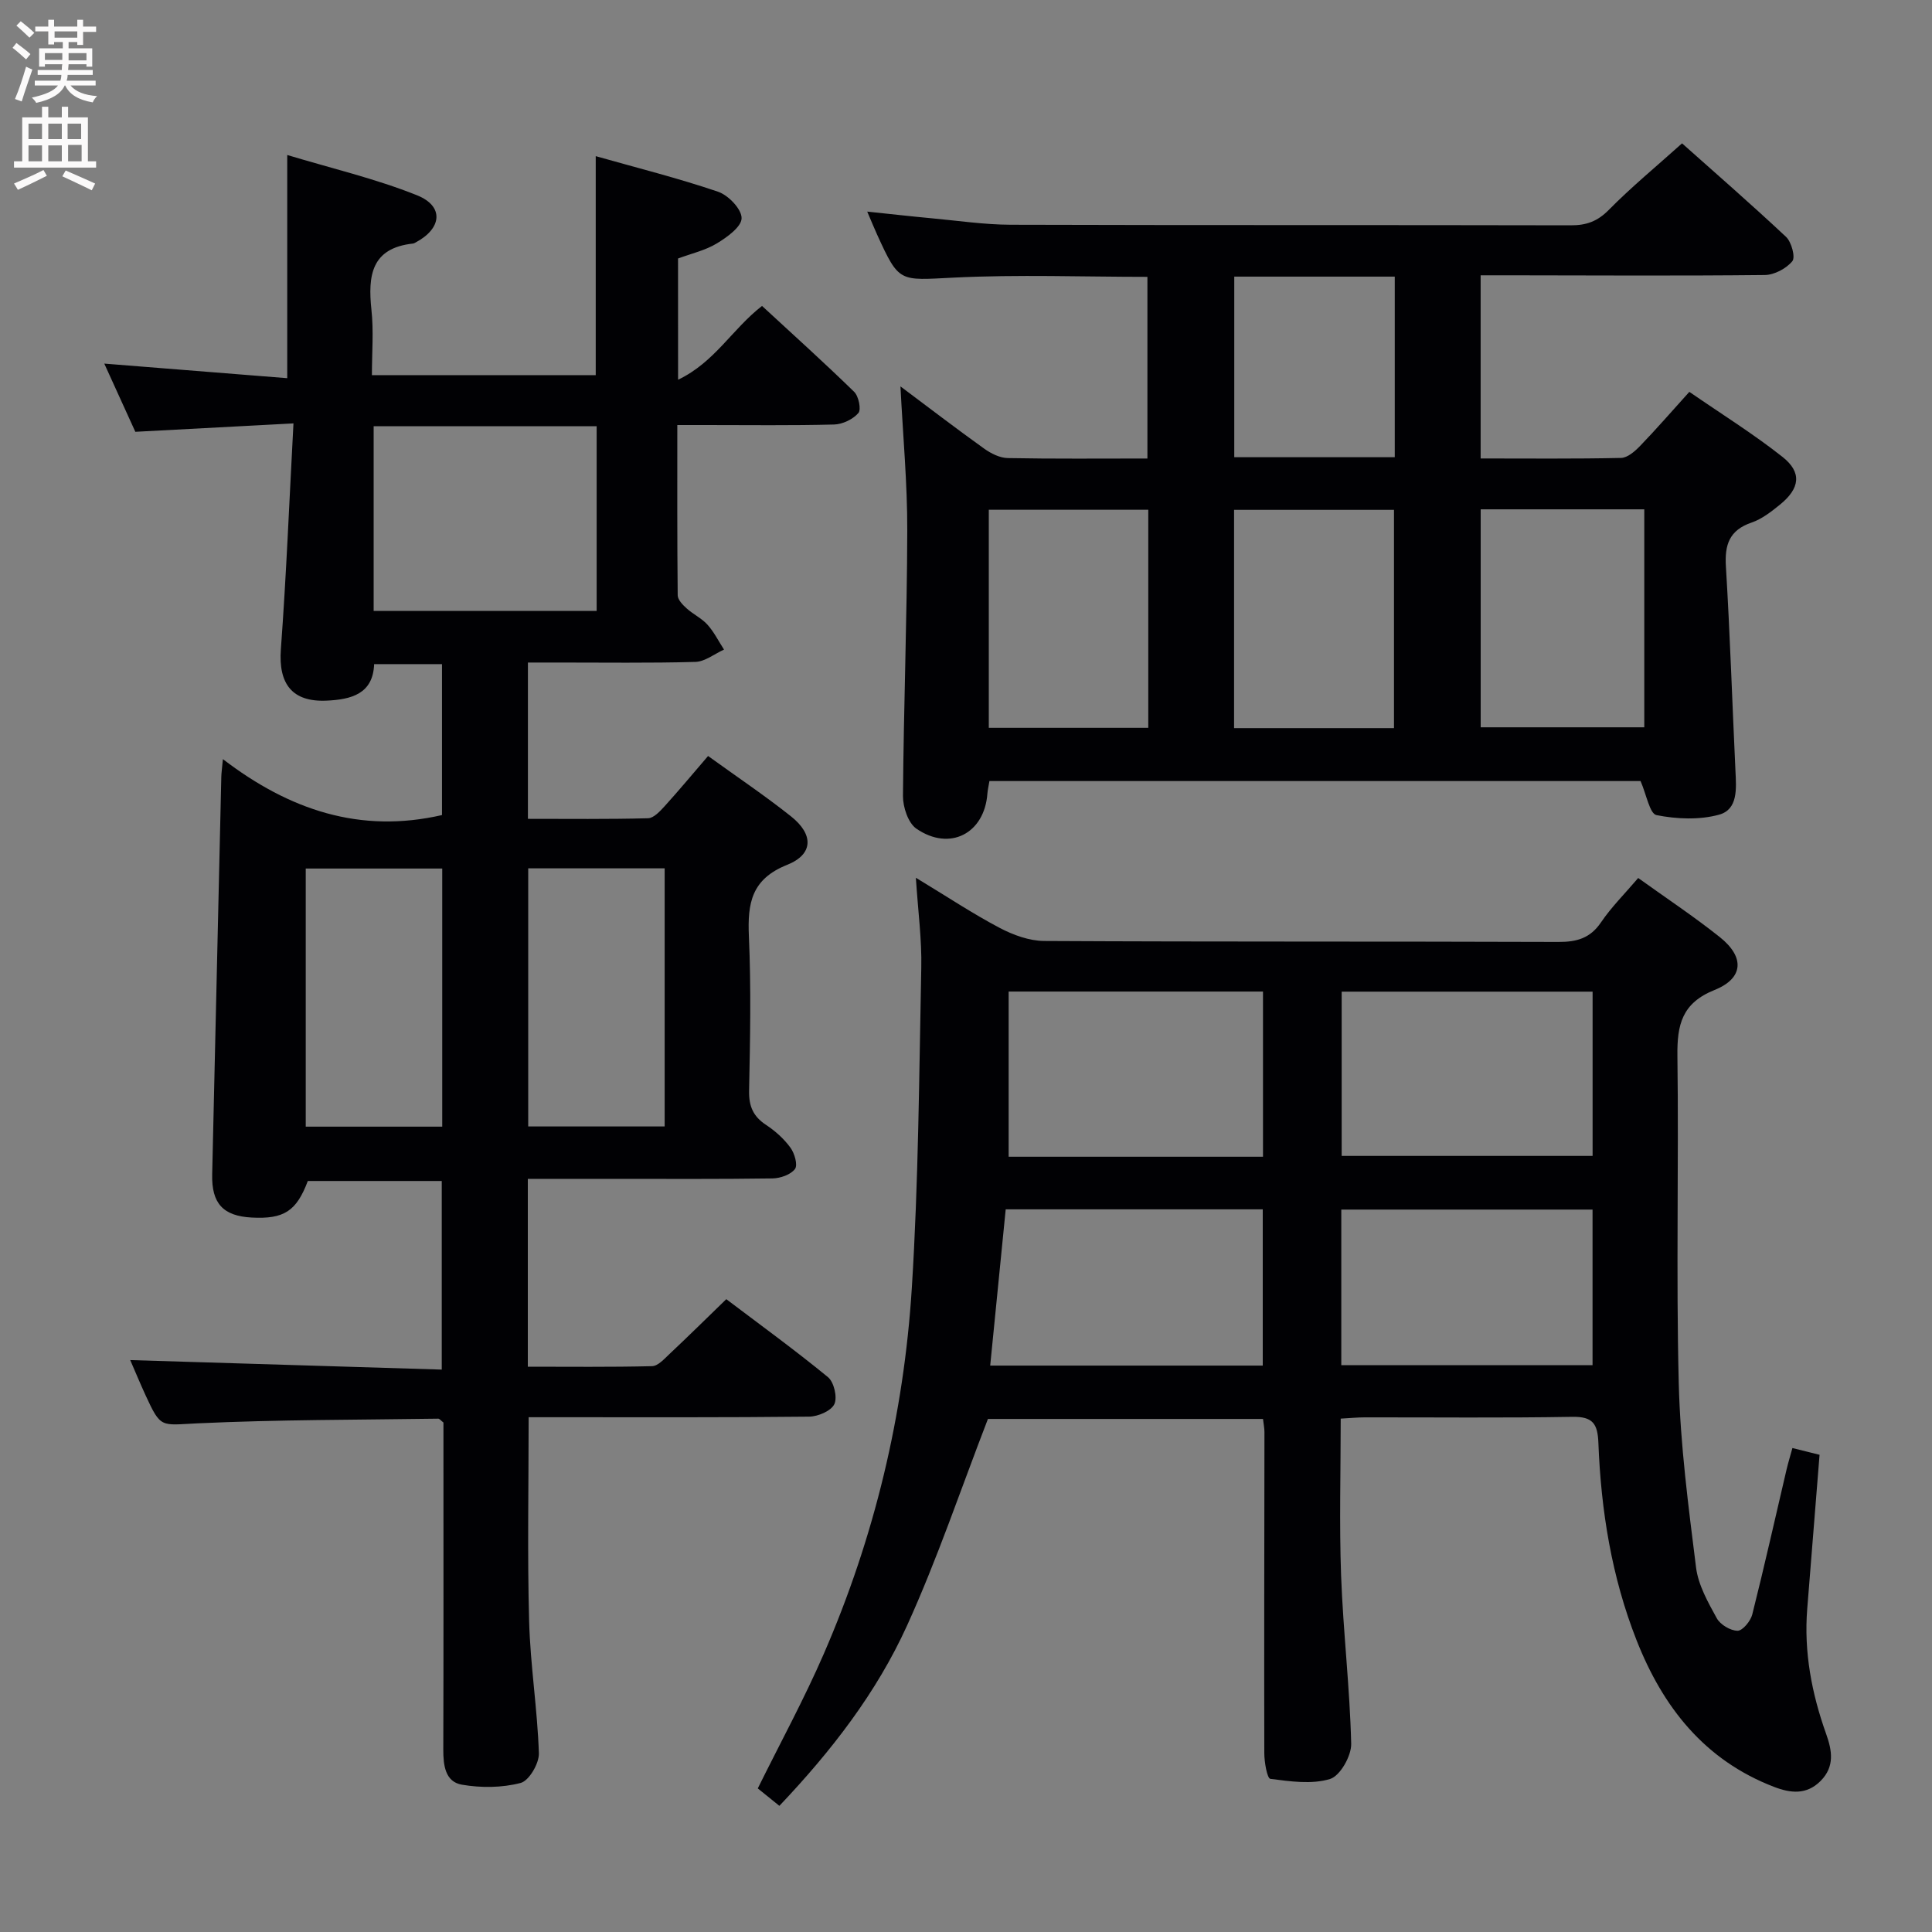 <svg enable-background="new 0 0 400 400" viewBox="0 0 400 400" xmlns="http://www.w3.org/2000/svg"><rect x="0" y="0" width="400" height="400" fill="#808080" stroke="none"/><g fill="#010104"><path d="m140.39 78.62c7.62-3.65 11.16-10.45 17.38-15.28 6.32 5.84 12.82 11.68 19.07 17.78.94.91 1.5 3.67.88 4.39-1.12 1.3-3.27 2.33-5.01 2.38-8.83.23-17.66.11-26.5.11-1.8 0-3.61 0-5.98 0 0 12.03-.04 23.64.08 35.25.01.92 1.04 1.99 1.85 2.71 1.35 1.22 3.11 2.04 4.31 3.37 1.37 1.52 2.3 3.43 3.43 5.16-1.98.89-3.93 2.49-5.93 2.55-9.49.27-19 .12-28.5.13-1.96 0-3.92 0-6.17 0v32.36c8.31 0 16.6.1 24.88-.12 1.17-.03 2.48-1.46 3.43-2.5 3-3.31 5.86-6.75 8.99-10.39 5.91 4.27 11.71 8.16 17.17 12.5 4.7 3.73 4.67 7.85-.79 10.03-7.42 2.96-8.23 7.96-7.93 14.8.47 10.65.26 21.33.04 31.99-.06 3.2.85 5.3 3.5 7.05 1.91 1.26 3.72 2.88 5.06 4.72.86 1.17 1.56 3.6.94 4.42-.89 1.18-3.03 1.92-4.65 1.95-11 .16-22 .09-33 .09-5.79 0-11.59 0-17.66 0v38.89c8.55 0 17.15.1 25.73-.11 1.21-.03 2.49-1.47 3.54-2.46 3.87-3.64 7.66-7.37 11.82-11.41 6.91 5.23 14.15 10.48 21.05 16.14 1.25 1.02 1.99 4.2 1.32 5.6-.68 1.41-3.39 2.56-5.22 2.58-17.33.19-34.67.12-52 .12-1.97 0-3.95 0-6.07 0 0 14.4-.28 28.33.1 42.25.25 9.12 1.72 18.2 2.02 27.32.07 2.1-2.03 5.69-3.78 6.15-3.85 1.01-8.2 1.04-12.16.36-3.45-.59-3.86-4.01-3.85-7.24.06-20.83.03-41.67.03-62.5 0-1.82 0-3.64 0-5.24-.56-.43-.82-.81-1.08-.8-16.63.25-33.28.19-49.89.97-7.54.35-7.51 1.12-10.7-5.81-1.1-2.4-2.11-4.83-3.18-7.29 21.55.66 42.84 1.31 64.5 1.97 0-13.46 0-26.04 0-39.05-9.17 0-18.4 0-27.73 0-2.35 6.23-4.9 7.93-11.64 7.57-5.89-.32-8.3-2.91-8.16-8.93.62-27.46 1.25-54.91 1.89-82.36.02-.78.14-1.56.33-3.62 13.8 10.57 28.46 15.46 45.36 11.58 0-10.17 0-20.57 0-31.25-4.73 0-9.17 0-14.05 0-.22 6.19-4.77 7.33-9.85 7.56-7.12.32-9.99-3.47-9.46-10.63 1.12-15.19 1.73-30.42 2.61-46.77-11.56.61-21.92 1.16-32.74 1.74-1.97-4.31-4.13-9.07-6.43-14.12 12.93 1.03 25.28 2.02 37.88 3.02 0-15.49 0-30.2 0-46.21 9.11 2.75 18.25 4.89 26.87 8.34 5.66 2.27 5.16 6.9-.33 9.79-.15.08-.3.18-.46.2-8.69.92-9.4 6.65-8.65 13.71.48 4.37.1 8.87.1 13.54h46.34c0-14.99 0-29.71 0-45.34 8.61 2.44 17.09 4.56 25.34 7.37 2.12.72 4.88 3.6 4.86 5.47-.01 1.79-3.01 3.95-5.13 5.23-2.37 1.44-5.22 2.07-8.03 3.12.01 7.99.01 15.95.01 25.1zm-63.03 9.62v38.24h46.17c0-12.9 0-25.45 0-38.24-15.52 0-30.75 0-46.17 0zm14.2 91.58c-9.41 0-18.78 0-28.26 0v53.44h28.26c0-17.74 0-35.14 0-53.44zm46.05 53.4c0-17.93 0-35.5 0-53.44-9.57 0-18.93 0-28.25 0v53.44z"/><path d="m189.62 181.73c6.56 3.97 11.81 7.46 17.35 10.38 2.8 1.47 6.13 2.69 9.22 2.71 35.49.19 70.97.07 106.46.2 3.81.01 6.59-.76 8.83-4.07 2.13-3.14 4.87-5.86 7.69-9.17 5.72 4.11 11.5 7.94 16.9 12.24 5.18 4.13 4.95 8.52-1.1 10.95-6.75 2.71-7.76 7.2-7.68 13.62.3 22.61-.29 45.24.28 67.84.32 12.73 2 25.45 3.58 38.11.46 3.64 2.47 7.19 4.29 10.5.73 1.33 2.83 2.58 4.31 2.59 1.04 0 2.7-2.01 3.04-3.38 2.51-9.97 4.75-20 7.1-30.01.33-1.4.76-2.78 1.21-4.44 2.11.53 3.83.95 5.62 1.4-.86 10.75-1.7 21.3-2.55 31.86-.72 8.95.92 17.54 3.91 25.92 1.23 3.44 1.81 6.76-1.13 9.73-2.93 2.96-6.27 2.55-9.69 1.23-14.35-5.53-22.96-16.47-28.42-30.33-5.17-13.12-7.37-26.86-7.91-40.85-.15-4-1.15-5.49-5.41-5.42-14.32.25-28.65.09-42.98.11-1.47 0-2.94.15-4.96.26 0 10.99-.31 21.76.08 32.5.43 11.61 1.81 23.2 2.09 34.81.06 2.51-2.29 6.66-4.38 7.3-3.8 1.16-8.26.5-12.36-.03-.66-.09-1.25-3.47-1.25-5.33-.05-22.16.01-44.31.03-66.47 0-.8-.17-1.6-.3-2.71-19.43 0-38.7 0-56.95 0-5.61 14.51-10.47 28.98-16.76 42.81s-15.59 25.88-26.42 37.29c-1.54-1.24-3.02-2.44-4.47-3.61 4.68-9.47 9.6-18.49 13.68-27.89 10.48-24.13 16.56-49.49 18.21-75.68 1.39-22.06 1.51-44.21 1.96-66.33.13-5.79-.66-11.58-1.12-18.64zm19.21 23.56v34.2h52.66c0-11.56 0-22.77 0-34.2-17.44 0-34.55 0-52.66 0zm68.95.02v34.01h51.95c0-11.6 0-22.68 0-34.01-17.35 0-34.43 0-51.95 0zm-72.77 77.42h56.43c0-10.96 0-21.65 0-32.35-17.95 0-35.52 0-53.22 0-1.08 10.86-2.12 21.4-3.21 32.35zm72.69-.09h52.02c0-10.94 0-21.52 0-32.21-17.47 0-34.66 0-52.02 0z"/><path d="m186.43 80c5.9 4.41 11.55 8.75 17.34 12.89 1.4 1 3.23 1.92 4.88 1.95 9.49.18 18.99.09 28.91.09 0-12.53 0-24.9 0-37.61-13.31 0-26.76-.51-40.15.16-11.24.55-11.22 1.16-15.81-8.9-.6-1.32-1.15-2.67-2.05-4.77 4.89.51 9.09.99 13.31 1.38 5.45.5 10.91 1.32 16.37 1.34 38.66.12 77.32.03 115.97.12 3.2.01 5.51-.79 7.86-3.17 4.66-4.73 9.81-8.97 15.19-13.8 6.55 5.84 14.17 12.46 21.53 19.36 1.13 1.06 1.98 4.22 1.3 5.04-1.26 1.53-3.73 2.84-5.71 2.86-17.66.19-35.32.08-52.99.06-1.82 0-3.64 0-5.83 0v37.92c9.83 0 19.45.1 29.07-.11 1.35-.03 2.89-1.39 3.96-2.5 3.34-3.46 6.49-7.1 10.18-11.18 6.58 4.54 13.2 8.66 19.28 13.46 4.08 3.22 3.63 6.53-.53 9.9-1.79 1.45-3.73 2.97-5.86 3.7-4.6 1.57-5.6 4.56-5.32 9.1.86 14.11 1.31 28.24 1.98 42.36.17 3.59.56 7.93-3.39 9.02-4.07 1.12-8.77.92-12.96.09-1.41-.28-2.08-4.26-3.3-7.05-44.45 0-89.51 0-134.81 0-.17 1.03-.36 1.81-.42 2.6-.61 8.26-7.78 12.01-14.7 7.26-1.71-1.18-2.79-4.46-2.78-6.76.14-18.31.84-36.61.89-54.92.03-9.77-.89-19.54-1.41-29.89zm120.13 25.45v45.13h33.87c0-15.3 0-30.17 0-45.13-11.48 0-22.56 0-33.87 0zm-17.95 45.3c0-15.25 0-30.26 0-45.19-11.28 0-22.16 0-33.11 0v45.19zm-83.89-.06h33.02c0-15.2 0-30.09 0-45.15-11.12 0-21.97 0-33.02 0zm84.05-93.42c-11.29 0-22.18 0-33.23 0v37.39h33.23c0-12.51 0-24.74 0-37.39z"/></g><path d="m2.6 9.9.8-1c.9.7 1.9 1.4 2.9 2.3l-.9 1.1c-1.1-1-2-1.8-2.8-2.4zm.5 10.6c.9-2.1 1.6-4.3 2.3-6.7.4.2.8.4 1.3.6-.7 2.1-1.5 4.3-2.2 6.6zm.3-15.2.9-.9c1 .8 2 1.6 2.8 2.4l-1 1c-.9-.9-1.8-1.7-2.7-2.5zm12.6-1.2h1.2v1.4h2.7v1.1h-2.7v2.7h-1.2v-.6h-1.8v1.3h4.9v3.8h-1.2v-.5h-3.7c0 .4-.1.9-.1 1.2h5.1v1h-5.2c0 .5-.1.9-.2 1.2h6v1h-5.2c1.1 1.3 2.9 2 5.5 2.2-.4.4-.7.8-.9 1.3-2.9-.5-4.8-1.6-5.7-3.5h-.1c-.8 1.7-2.7 2.9-5.9 3.6-.2-.4-.6-.8-.9-1.1 2.8-.6 4.6-1.4 5.4-2.5h-4.8v-1h5.3c.1-.3.2-.7.2-1.2h-4.9v-1h5c0-.4 0-.8.1-1.2h-3.6v.5h-1.2v-3.8h4.9v-1.3h-1.8v.5h-1.2v-2.7h-2.7v-1h2.7v-1.4h1.2v1.4h4.8zm-6.7 8.3h3.6c0-.4 0-.9 0-1.4h-3.6zm1.9-4.6h4.8v-1.3h-4.7v1.3zm6.7 3.2h-3.7v1.5h3.7z" fill="#fbfafa"/><path d="m8.7 22.1h1.3v2.2h2.8v-2.2h1.3v2.2h4.1v9.1h1.7v1.3h-17v-1.3h1.7v-9.1h4.1zm.3 13.1.7 1.2c-1.8.9-3.8 1.9-6 2.9-.2-.4-.5-.8-.8-1.3 2.3-1 4.4-1.9 6.1-2.8zm-3.1-6.4h2.8v-3.2h-2.8zm0 4.6h2.8v-3.3h-2.8zm4.1-4.6h2.8v-3.2h-2.8zm0 4.6h2.8v-3.3h-2.8zm3.6 1.9c2.1.9 4.1 1.8 6.1 2.7l-.7 1.4c-2.2-1.1-4.2-2-6.1-2.9zm3.2-9.7h-2.8v3.2h2.8zm-2.7 7.8h2.8v-3.4h-2.8z" fill="#fbfafa"/></svg>